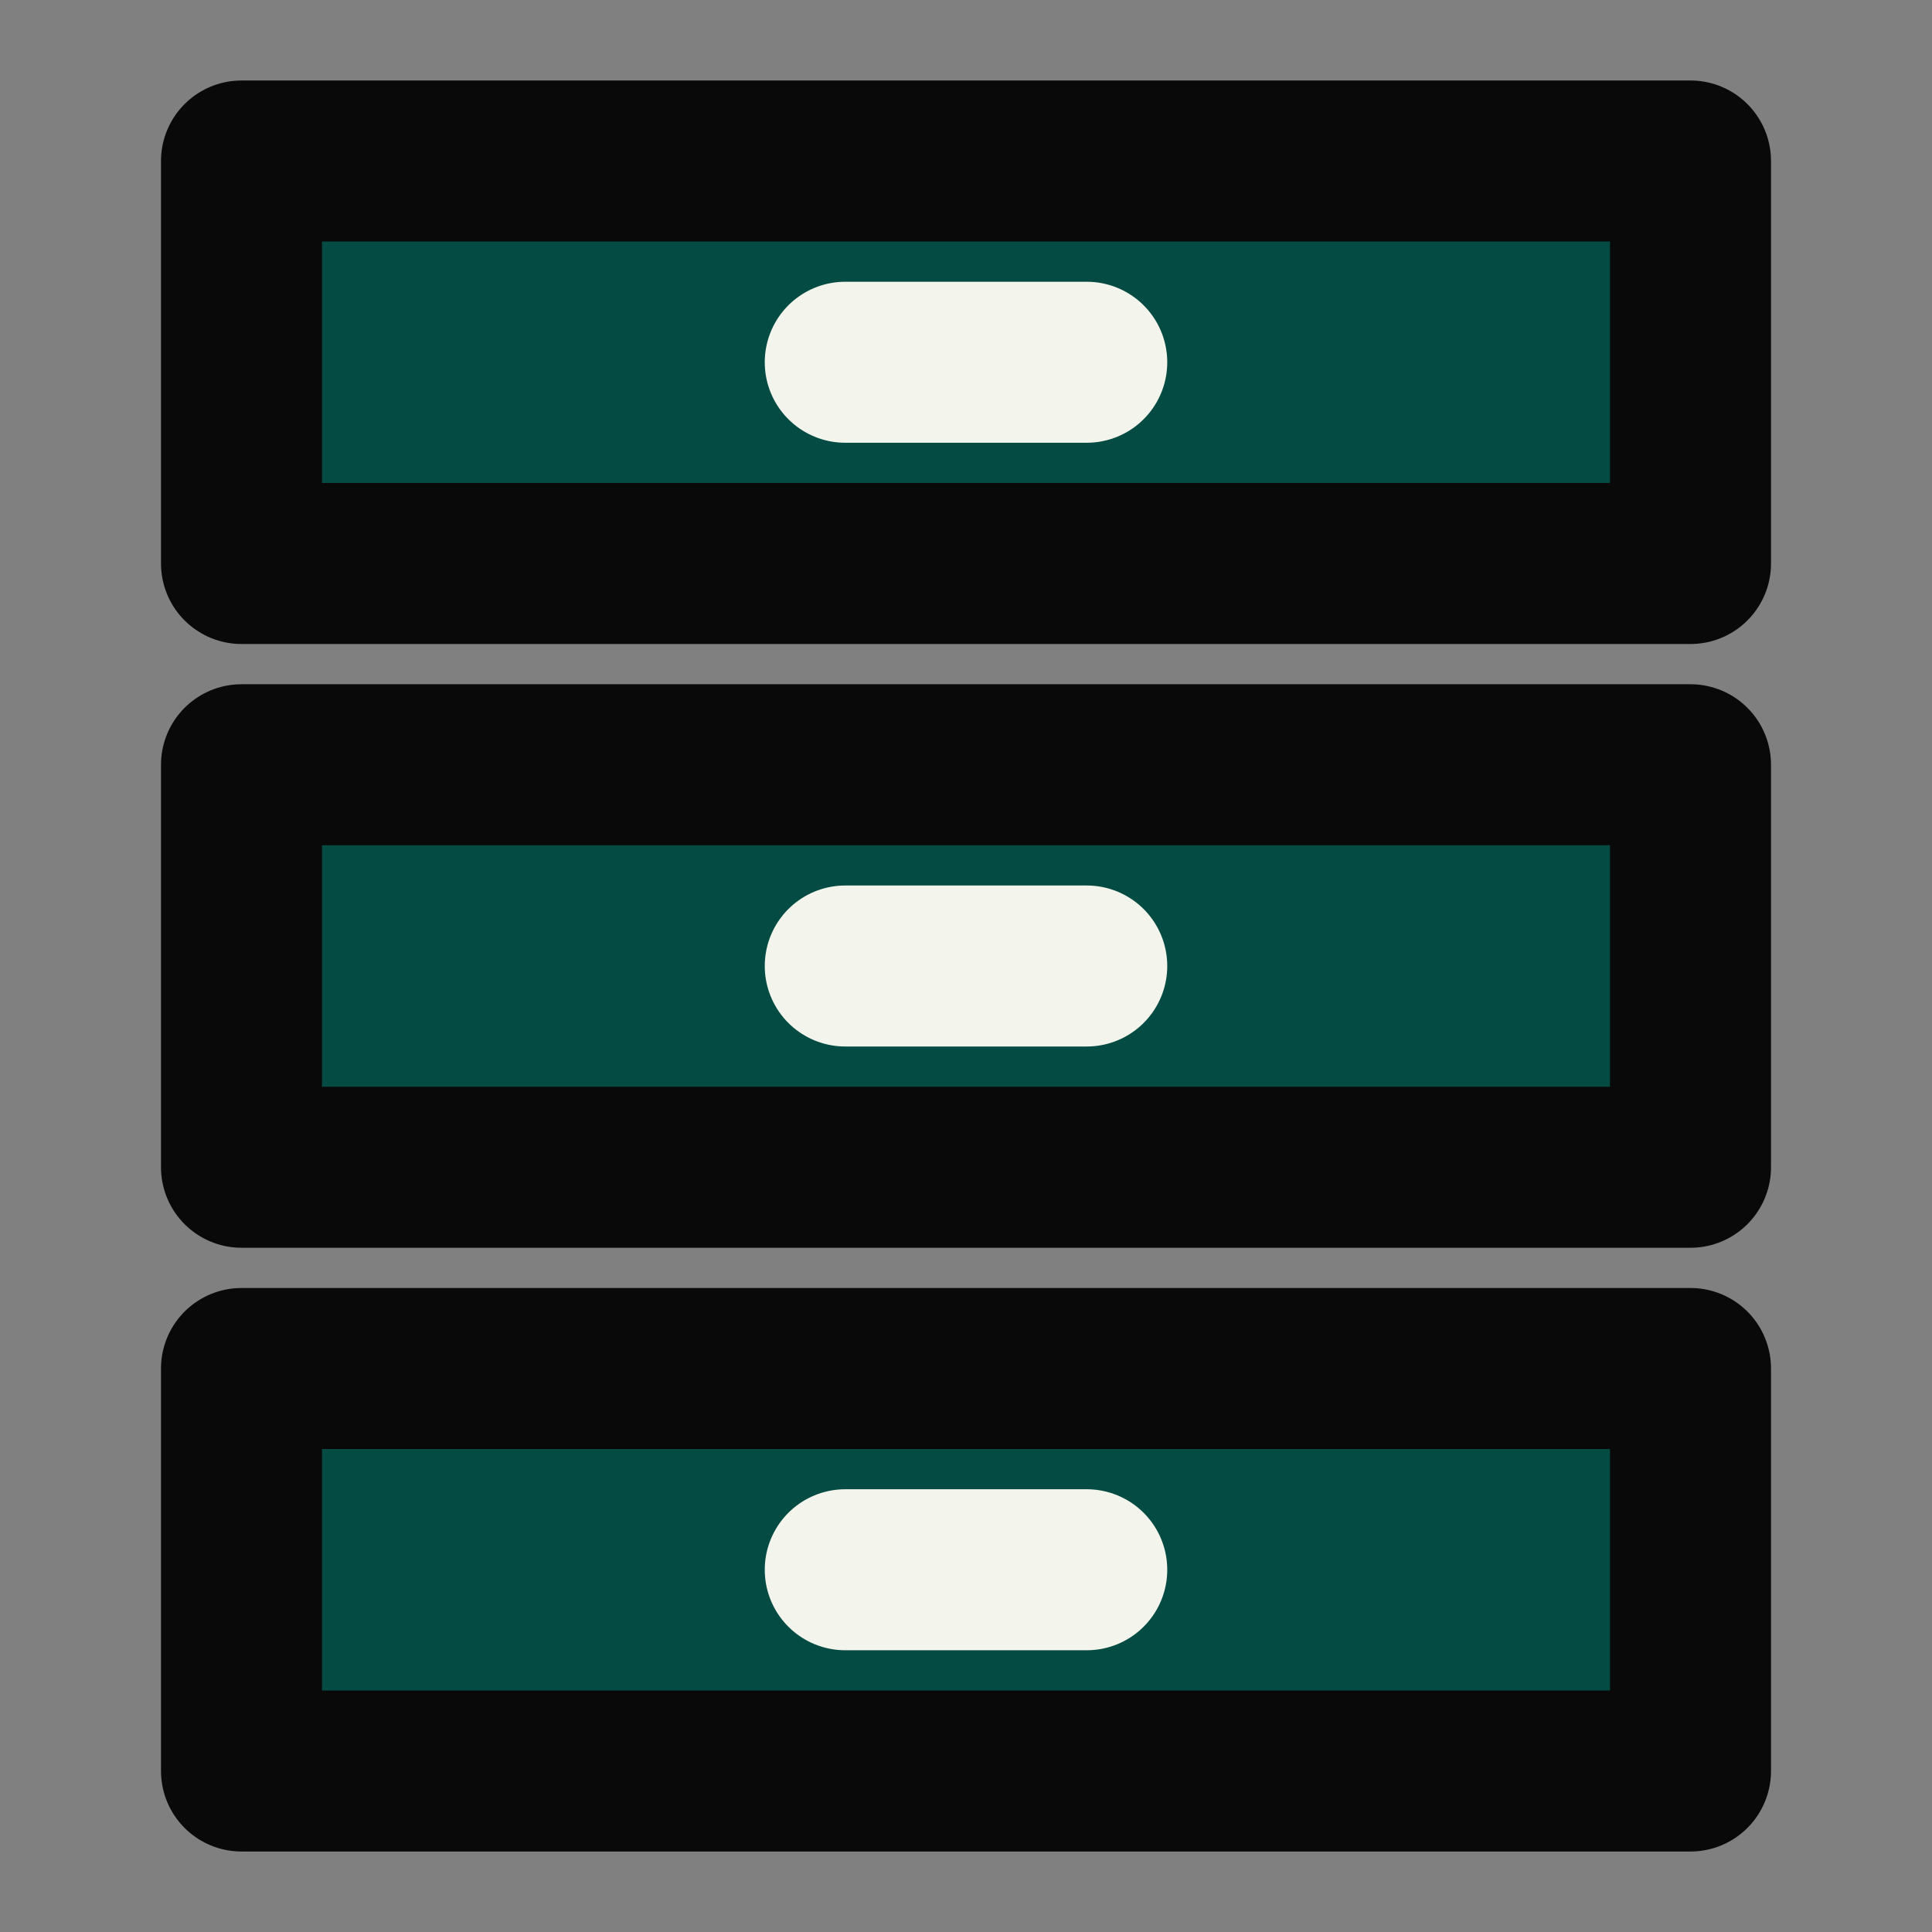 <?xml version="1.0" encoding="UTF-8"?><svg width="48" height="48" viewBox="0 0 48 48" fill="none" xmlns="http://www.w3.org/2000/svg"><rect x="0" y="0" width="48" height="48" fill="#808080" stroke="none"/><path d="M42 4H6V14H42V4Z" fill="#044b43" stroke="#0a0909" stroke-width="4" stroke-linejoin="round"/><path d="M42 19H6V29H42V19Z" fill="#044b43" stroke="#0a0909" stroke-width="4" stroke-linejoin="round"/><path d="M42 34H6V44H42V34Z" fill="#044b43" stroke="#0a0909" stroke-width="4" stroke-linejoin="round"/><path d="M21 9H27" stroke="#f3f5ec" stroke-width="4" stroke-linecap="round"/><path d="M21 24H27" stroke="#f3f5ec" stroke-width="4" stroke-linecap="round"/><path d="M21 39H27" stroke="#f3f5ec" stroke-width="4" stroke-linecap="round"/></svg>